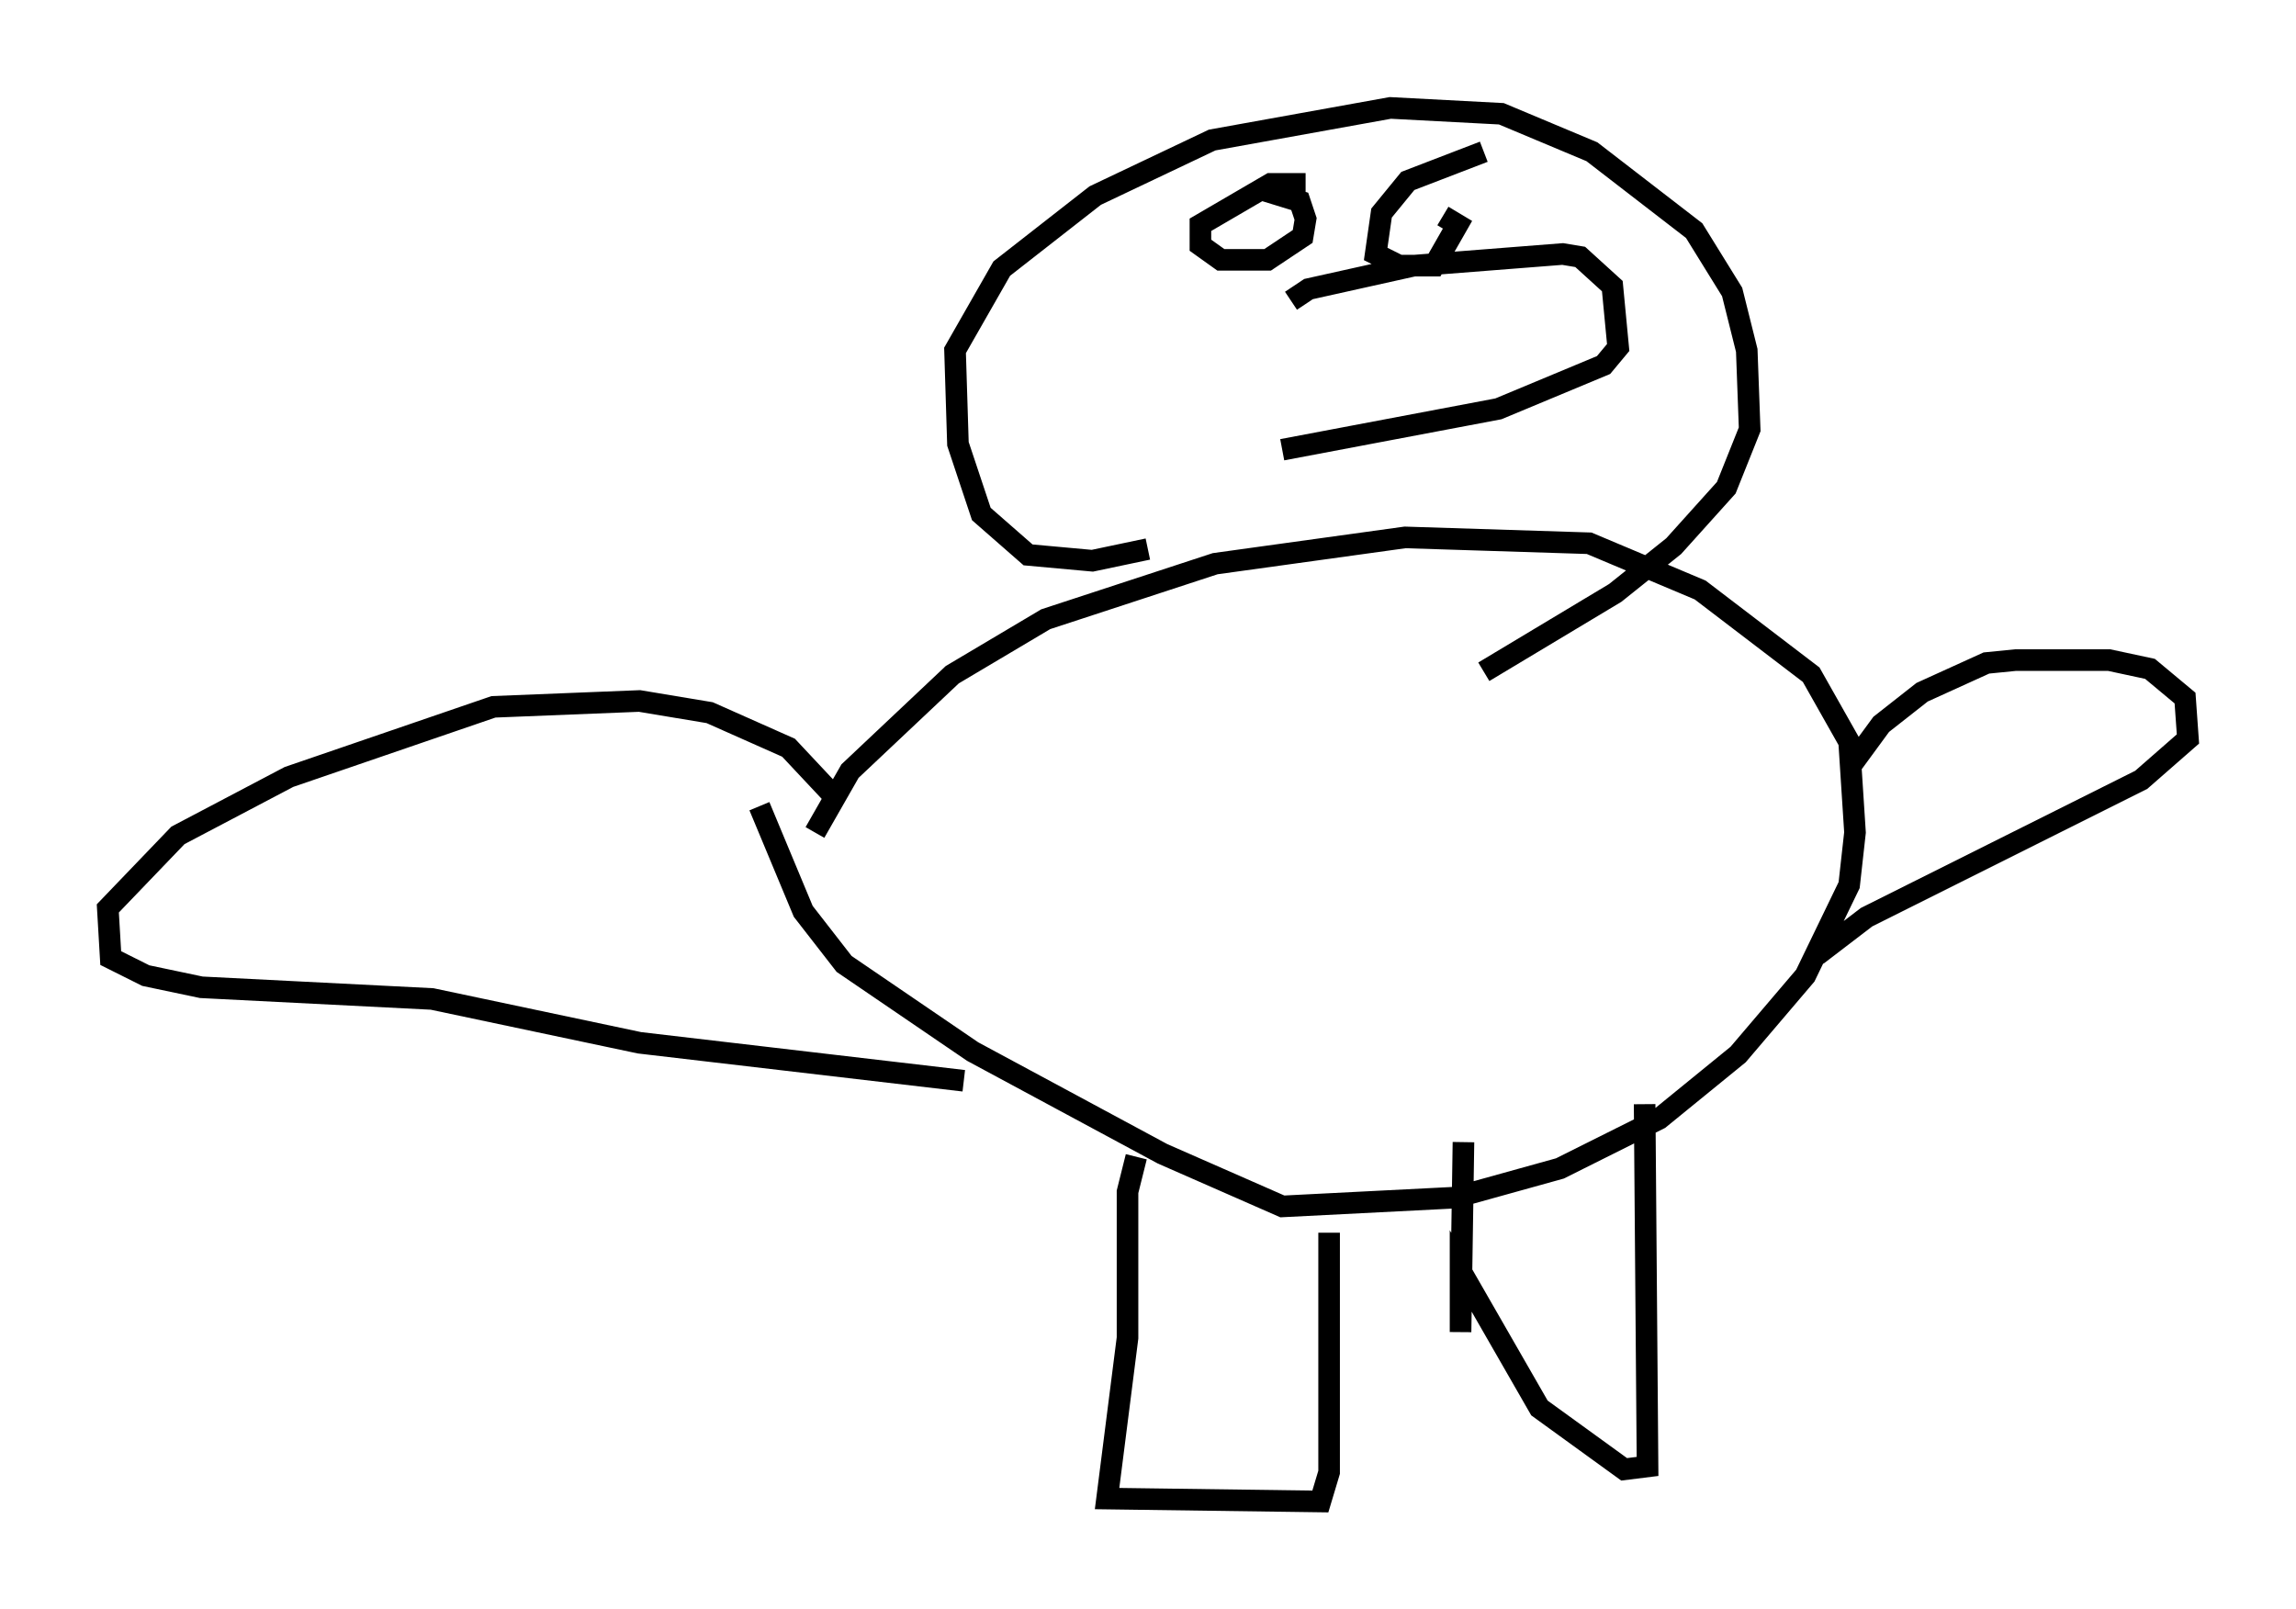 <?xml version="1.0" encoding="utf-8" ?>
<svg baseProfile="full" height="74.546" version="1.1" width="106.345" xmlns="http://www.w3.org/2000/svg" xmlns:ev="http://www.w3.org/2001/xml-events" xmlns:xlink="http://www.w3.org/1999/xlink"><defs /><rect fill="white" height="74.546" width="106.345" x="0" y="0" /><path d="M37.611, 39.912 m0.135, -1.353 l1.624, -2.842 4.736, -4.465 l4.33, -2.571 7.848, -2.571 l8.796, -1.218 8.525, 0.271 l5.142, 2.165 5.142, 3.924 l1.759, 3.112 0.271, 4.195 l-0.271, 2.436 -2.03, 4.195 l-3.112, 3.654 -3.654, 2.977 l-4.601, 2.3 -4.871, 1.353 l-7.984, 0.406 -5.548, -2.436 l-8.796, -4.736 -5.954, -4.059 l-1.894, -2.436 -2.03, -4.871 m17.456, 16.238 l-0.406, 1.624 0.0, 6.766 l-0.947, 7.442 9.878, 0.135 l0.406, -1.353 0.0, -11.096 m14.614, -5.954 l0.135, 16.779 -1.083, 0.135 l-3.924, -2.842 -3.654, -6.36 l0.0, 2.842 0.135, -8.796 m17.862, -17.321 l1.488, -2.03 1.894, -1.488 l2.977, -1.353 1.353, -0.135 l4.33, 0.0 1.894, 0.406 l1.624, 1.353 0.135, 1.894 l-2.165, 1.894 -12.72, 6.36 l-2.3, 1.759 m-45.602, -7.442 l-2.03, -2.165 -3.654, -1.624 l-3.248, -0.541 -6.766, 0.271 l-9.472, 3.248 -5.142, 2.706 l-3.248, 3.383 0.135, 2.3 l1.624, 0.812 2.571, 0.541 l10.69, 0.541 9.607, 2.03 l15.02, 1.759 m8.525, -24.628 l-2.571, 0.541 -2.977, -0.271 l-2.165, -1.894 -1.083, -3.248 l-0.135, -4.33 2.165, -3.789 l4.33, -3.383 5.413, -2.571 l8.254, -1.488 5.142, 0.271 l4.195, 1.759 4.736, 3.654 l1.759, 2.842 0.677, 2.706 l0.135, 3.654 -1.083, 2.706 l-2.436, 2.706 -2.706, 2.165 l-6.089, 3.654 m-8.931, -17.185 l0.812, -0.541 4.871, -1.083 l6.901, -0.541 0.812, 0.135 l1.488, 1.353 0.271, 2.842 l-0.677, 0.812 -4.871, 2.03 l-10.013, 1.894 m1.083, -12.314 l-1.624, 0.0 -3.248, 1.894 l0.0, 0.947 0.947, 0.677 l2.165, 0.0 1.624, -1.083 l0.135, -0.812 -0.271, -0.812 l-1.759, -0.541 m10.284, -1.759 l-3.518, 1.353 -1.218, 1.488 l-0.271, 1.894 1.083, 0.541 l1.624, 0.0 1.083, -1.894 l-0.677, -0.406 " fill="none" stroke="black" stroke-width="1" /></svg>